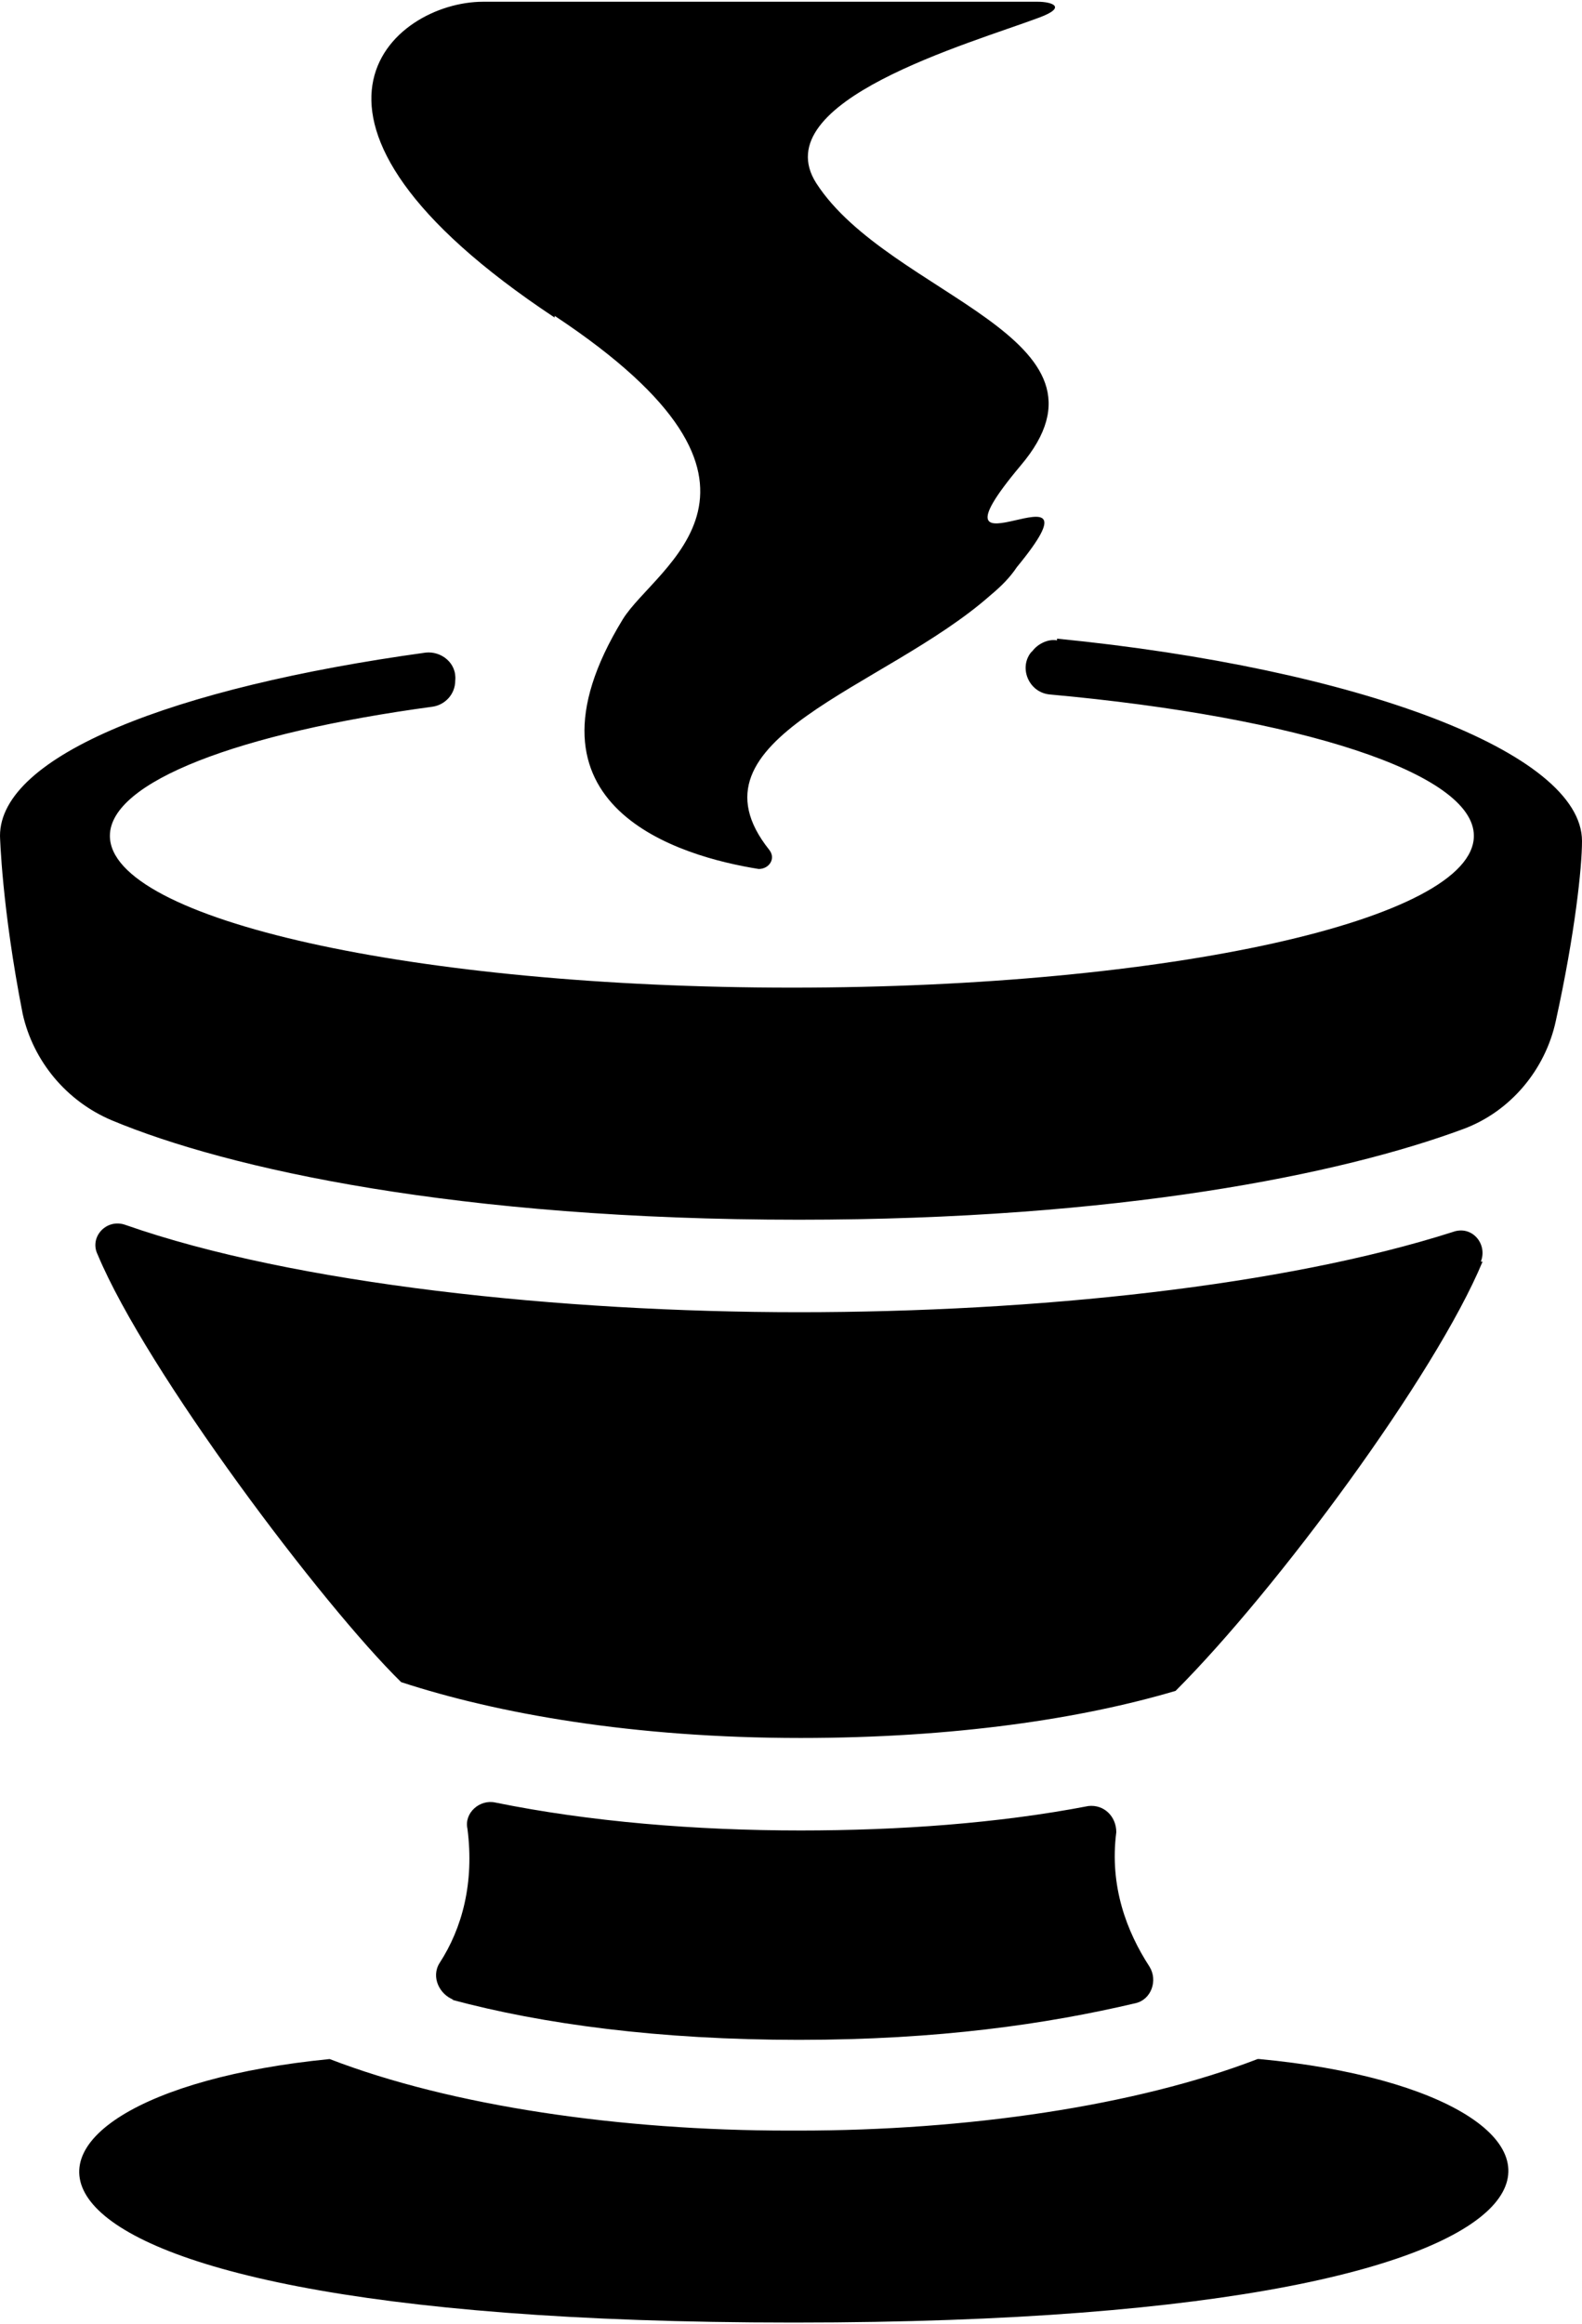 <?xml version="1.0" encoding="UTF-8"?><svg id="Camada_2" xmlns="http://www.w3.org/2000/svg" viewBox="0 0 9.07 13.32"><defs></defs><g id="Camada_2-2"><path id="transmutacao" d="M6.06,3.66c1.72.17,3.01.65,3.01,1.16,0,.15-.04.53-.15,1.03-.06.28-.26.52-.53.62-.7.26-1.98.52-3.81.52-1.95,0-3.27-.29-3.94-.57-.26-.11-.45-.34-.51-.61-.12-.61-.13-1.02-.13-1.02,0-.46.99-.85,2.44-1.05.09-.01.18.06.17.16h0c0,.08-.06.14-.13.15-1.11.15-1.85.43-1.85.74,0,.48,1.75.87,3.91.87s3.91-.39,3.91-.87c0-.36-1-.68-2.43-.81-.12-.01-.18-.15-.11-.24,0,0,0,0,.01-.01.03-.04.09-.07.14-.06M8.49,7.23c.04-.1-.05-.21-.16-.17-.97.31-2.39.46-3.75.46s-2.89-.16-3.86-.5c-.11-.04-.21.07-.16.17.28.67,1.29,2.01,1.74,2.45.55.18,1.33.32,2.29.32.88,0,1.61-.11,2.15-.27.58-.58,1.49-1.81,1.76-2.46M2.59,11.46c.52.14,1.19.23,1.99.23s1.42-.09,1.93-.21c.09-.02.13-.13.08-.21-.13-.2-.23-.46-.19-.77,0-.09-.07-.16-.16-.15-.52.1-1.09.14-1.65.14-.6,0-1.21-.05-1.75-.16-.09-.02-.18.06-.16.15.04.31-.03.57-.16.77-.05.08,0,.18.08.21M7.21,11.8c-.7.27-1.67.41-2.63.41-.01,0-.02,0-.03,0-.01,0-.02,0-.03,0-.96,0-1.93-.14-2.63-.41-2.14.21-2.36,1.51,2.65,1.51h.02c5.01,0,4.79-1.31,2.66-1.51M3.18,1.81c1.48.98.58,1.43.39,1.74-.66,1.08.34,1.36.78,1.43.06,0,.1-.06.06-.11-.51-.64.66-.92,1.27-1.46.06-.05.11-.1.15-.16.56-.68-.6.16.02-.58.63-.74-.75-.97-1.17-1.62-.3-.47.88-.8,1.28-.95.16-.06.07-.09-.01-.09-1.14,0-2.56,0-3.18,0-.52,0-1.31.67.41,1.81"/></g></svg>